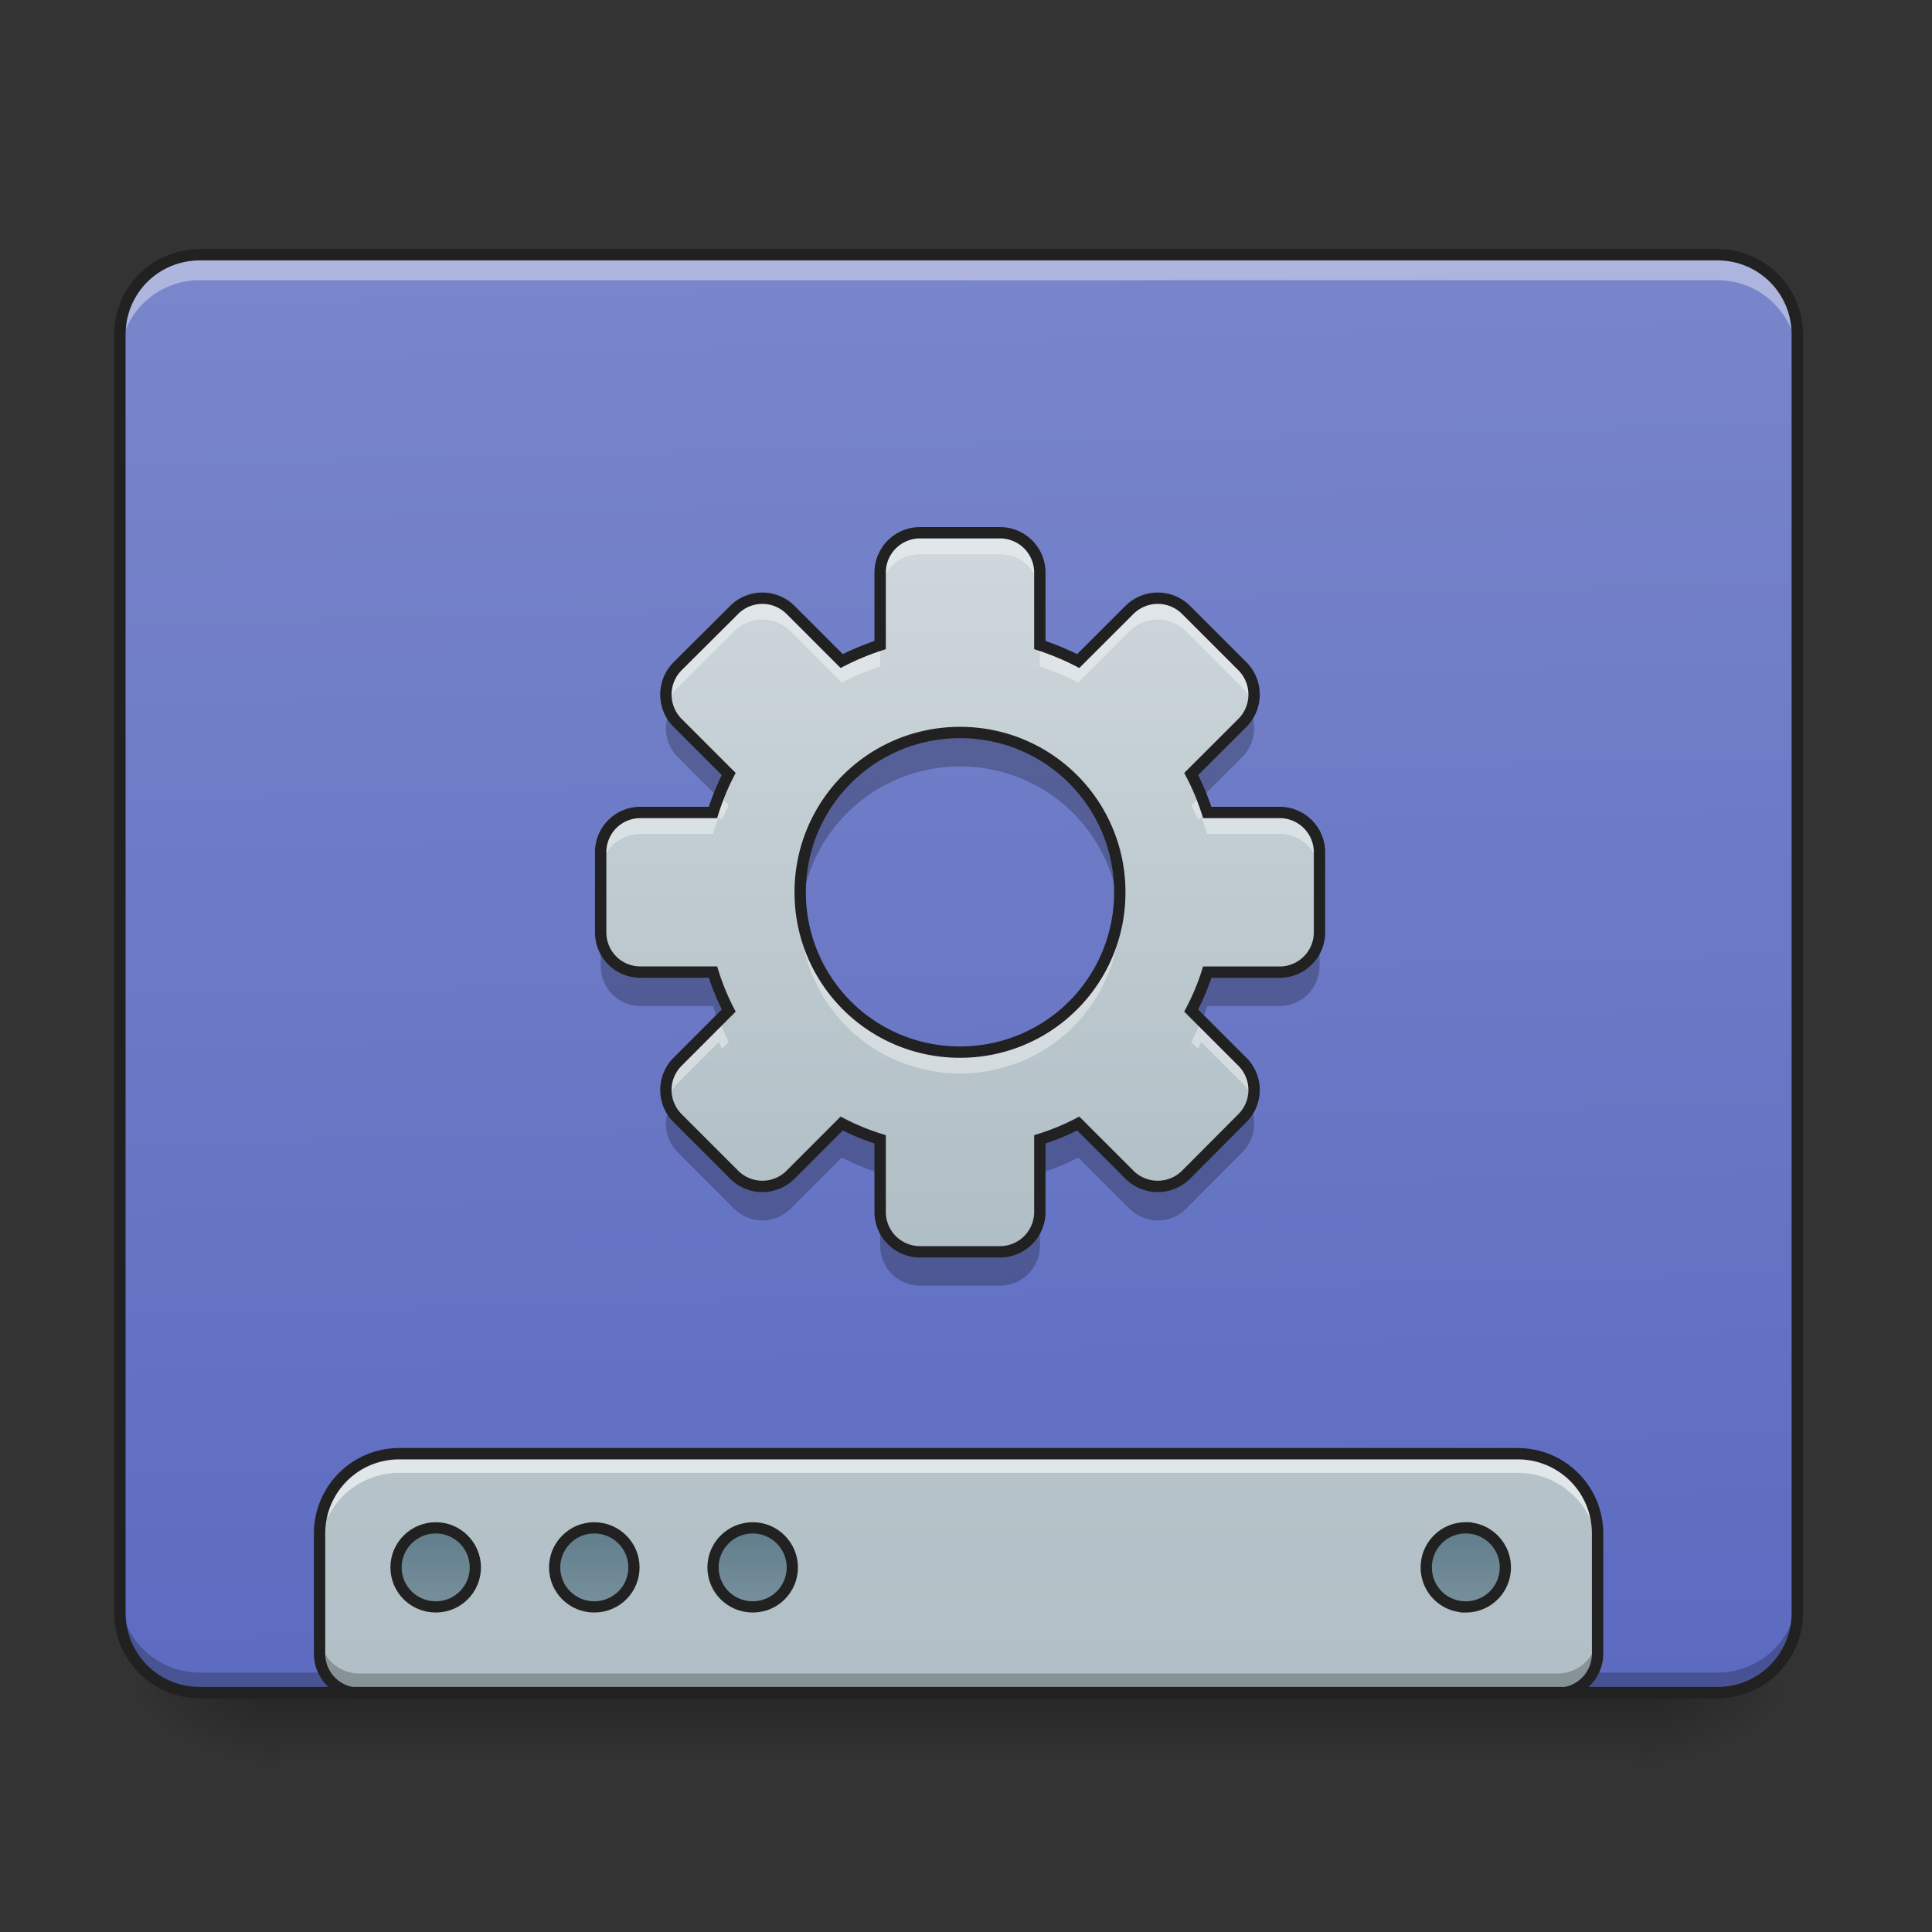 <svg xmlns="http://www.w3.org/2000/svg" width="32" height="32"><rect width="100%" height="100%" fill="#333333" stroke="none"/><defs><linearGradient id="a" gradientUnits="userSpaceOnUse" x1="254" y1="233.5" x2="254" y2="254.667" gradientTransform="matrix(.062 0 0 .062 0 13.439)"><stop offset="0" stop-opacity=".275"/><stop offset="1" stop-opacity="0"/></linearGradient><radialGradient id="b" gradientUnits="userSpaceOnUse" cx="450.909" cy="189.579" fx="450.909" fy="189.579" r="21.167" gradientTransform="matrix(0 -.078 -.141 0 53.454 63.595)"><stop offset="0" stop-opacity=".314"/><stop offset=".222" stop-opacity=".275"/><stop offset="1" stop-opacity="0"/></radialGradient><radialGradient id="c" gradientUnits="userSpaceOnUse" cx="450.909" cy="189.579" fx="450.909" fy="189.579" r="21.167" gradientTransform="matrix(0 .078 .141 0 -21.7 -7.527)"><stop offset="0" stop-opacity=".314"/><stop offset=".222" stop-opacity=".275"/><stop offset="1" stop-opacity="0"/></radialGradient><radialGradient id="d" gradientUnits="userSpaceOnUse" cx="450.909" cy="189.579" fx="450.909" fy="189.579" r="21.167" gradientTransform="matrix(0 -.078 .141 0 -21.7 63.595)"><stop offset="0" stop-opacity=".314"/><stop offset=".222" stop-opacity=".275"/><stop offset="1" stop-opacity="0"/></radialGradient><radialGradient id="e" gradientUnits="userSpaceOnUse" cx="450.909" cy="189.579" fx="450.909" fy="189.579" r="21.167" gradientTransform="matrix(0 .078 -.141 0 53.454 -7.527)"><stop offset="0" stop-opacity=".314"/><stop offset=".222" stop-opacity=".275"/><stop offset="1" stop-opacity="0"/></radialGradient><linearGradient id="f" gradientUnits="userSpaceOnUse" x1="306.917" y1="-25.792" x2="305.955" y2="-135.329" gradientTransform="matrix(.075 0 0 .217 -5.854 33.641)"><stop offset="0" stop-color="#5c6bc0"/><stop offset="1" stop-color="#7986cb"/></linearGradient><linearGradient id="g" gradientUnits="userSpaceOnUse" x1="1120" y1="1695.118" x2="1120" y2="255.118" gradientTransform="matrix(.017 0 0 .017 0 .014)"><stop offset="0" stop-color="#b0bec5"/><stop offset="1" stop-color="#cfd8dc"/></linearGradient><linearGradient id="h" gradientUnits="userSpaceOnUse" x1="444.5" y1="185.875" x2="444.5" y2="148.833" gradientTransform="matrix(.5 0 0 .571 -105.833 106.338)"><stop offset="0" stop-color="#78909c"/><stop offset="1" stop-color="#607d8b"/></linearGradient><linearGradient id="i" gradientUnits="userSpaceOnUse" x1="444.5" y1="185.875" x2="444.5" y2="148.833" gradientTransform="matrix(.5 0 0 .571 -63.5 106.338)"><stop offset="0" stop-color="#78909c"/><stop offset="1" stop-color="#607d8b"/></linearGradient><linearGradient id="j" gradientUnits="userSpaceOnUse" x1="444.5" y1="185.875" x2="444.5" y2="148.833" gradientTransform="matrix(.5 0 0 .571 -21.167 106.338)"><stop offset="0" stop-color="#78909c"/><stop offset="1" stop-color="#607d8b"/></linearGradient><linearGradient id="k" gradientUnits="userSpaceOnUse" x1="444.5" y1="185.875" x2="444.5" y2="148.833" gradientTransform="matrix(.5 0 0 .571 169.333 106.338)"><stop offset="0" stop-color="#78909c"/><stop offset="1" stop-color="#607d8b"/></linearGradient><linearGradient id="l" gradientUnits="userSpaceOnUse" x1="254" y1="148.833" x2="254" y2="-41.667" gradientTransform="matrix(.062 0 0 .062 .024 11.305)"><stop offset="0" stop-color="#b0bec5"/><stop offset="1" stop-color="#cfd8dc"/></linearGradient></defs><path d="M4.629 28.035H27.12v1.32H4.63zm0 0" fill="url(#a)"/><path d="M27.121 28.035h2.649v-1.324H27.12zm0 0" fill="url(#b)"/><path d="M4.629 28.035H1.984v1.32H4.63zm0 0" fill="url(#c)"/><path d="M4.629 28.035H1.984v-1.324H4.63zm0 0" fill="url(#d)"/><path d="M27.121 28.035h2.649v1.32H27.12zm0 0" fill="url(#e)"/><path d="M3.309 4.219h25.136c.73 0 1.325.593 1.325 1.324v21.168c0 .73-.594 1.324-1.325 1.324H3.31c-.73 0-1.325-.594-1.325-1.324V5.543c0-.73.594-1.324 1.325-1.324zm0 0" fill="url(#f)"/><path d="M3.309 28.047a1.32 1.32 0 0 1-1.325-1.324v-.344c0 .734.59 1.324 1.325 1.324h25.136a1.32 1.32 0 0 0 1.325-1.324v.344a1.32 1.32 0 0 1-1.325 1.324zm0 0" fill-opacity=".235"/><path d="M6.613 24.078c-.73 0-1.32.59-1.32 1.324v1.985c0 .367.293.66.66.66h19.848a.66.66 0 0 0 .66-.66v-1.985a1.32 1.32 0 0 0-1.324-1.324zm0 0" fill="url(#g)"/><path d="M116.426 191.399c5.812 0 10.562 4.75 10.562 10.561 0 5.875-4.75 10.562-10.562 10.562-5.874 0-10.624-4.687-10.624-10.562 0-5.812 4.75-10.561 10.624-10.561zm0 0" transform="matrix(.062 0 0 .062 0 13.439)" fill="url(#h)" stroke-width="3" stroke-linecap="round" stroke="#212121"/><path d="M158.735 191.399c5.874 0 10.624 4.75 10.624 10.561 0 5.875-4.75 10.562-10.624 10.562-5.812 0-10.562-4.687-10.562-10.562 0-5.812 4.75-10.561 10.562-10.561zm0 0" transform="matrix(.062 0 0 .062 0 13.439)" fill="url(#i)" stroke-width="3" stroke-linecap="round" stroke="#212121"/><path d="M201.106 191.399c5.812 0 10.561 4.75 10.561 10.561 0 5.875-4.75 10.562-10.561 10.562-5.875 0-10.624-4.687-10.624-10.562 0-5.812 4.75-10.561 10.624-10.561zm0 0" transform="matrix(.062 0 0 .062 0 13.439)" fill="url(#j)" stroke-width="3" stroke-linecap="round" stroke="#212121"/><path d="M391.588 191.399c5.812 0 10.561 4.75 10.561 10.561 0 5.875-4.75 10.562-10.561 10.562a10.509 10.509 0 0 1-10.562-10.562c0-5.812 4.687-10.561 10.562-10.561zm0 0" transform="matrix(.062 0 0 .062 0 13.439)" fill="url(#k)" stroke-width="3" stroke-linecap="round" stroke="#212121"/><path d="M6.613 24.078c-.73 0-1.32.59-1.32 1.324v.317c0-.735.59-1.324 1.32-1.324h18.524c.734 0 1.324.59 1.324 1.324v-.317a1.32 1.32 0 0 0-1.324-1.324zm0 0" fill="#fff" fill-opacity=".588"/><path d="M5.293 27.055v.332c0 .367.293.66.66.66h19.848a.66.66 0 0 0 .66-.66v-.332a.663.663 0 0 1-.66.664H5.953a.66.66 0 0 1-.66-.664zm0 0" fill-opacity=".235"/><path d="M6.613 23.984c-.781 0-1.414.633-1.414 1.418v1.985c0 .418.336.754.754.754h19.848a.754.754 0 0 0 .754-.754v-1.985c0-.785-.633-1.418-1.418-1.418zm0 .188h18.524c.683 0 1.23.547 1.23 1.23v1.985c0 .316-.25.566-.566.566H5.953a.562.562 0 0 1-.566-.566v-1.985c0-.683.547-1.23 1.226-1.23zm0 0" fill="#212121"/><path d="M3.309 4.297a1.32 1.32 0 0 0-1.325 1.32v.344c0-.73.59-1.32 1.325-1.32h25.136c.735 0 1.325.59 1.325 1.32v-.344c0-.73-.59-1.32-1.325-1.32zm0 0" fill="#fff" fill-opacity=".392"/><path d="M3.309 4.125c-.786 0-1.418.633-1.418 1.418v21.168c0 .785.632 1.418 1.418 1.418h25.136c.785 0 1.418-.633 1.418-1.418V5.543c0-.785-.633-1.418-1.418-1.418zm0 .188h25.136c.684 0 1.23.546 1.23 1.23v21.168c0 .684-.546 1.23-1.23 1.23H3.31c-.684 0-1.23-.546-1.23-1.23V5.543c0-.684.546-1.23 1.23-1.23zm0 0" fill="#212121"/><path d="M15.238 8.824a.66.66 0 0 0-.66.664v1.196a4.37 4.37 0 0 0-.637.265l-.847-.847a.66.66 0 0 0-.934 0l-.937.933a.665.665 0 0 0 0 .938l.847.847a3.962 3.962 0 0 0-.261.637h-1.2a.657.657 0 0 0-.66.66v1.324c0 .368.293.66.66.66h1.2c.07.223.156.434.261.637l-.847.848a.66.66 0 0 0 0 .934l.937.937a.66.66 0 0 0 .934 0l.847-.848c.204.106.414.192.637.262v1.2a.66.66 0 0 0 .66.663h1.325a.66.66 0 0 0 .66-.664v-1.199c.222-.07.433-.156.636-.262l.848.848a.665.665 0 0 0 .938 0l.933-.937a.66.66 0 0 0 0-.934l-.848-.848c.106-.203.196-.414.266-.636h1.195a.66.66 0 0 0 .664-.66v-1.325a.66.66 0 0 0-.664-.66h-1.195a3.977 3.977 0 0 0-.266-.637l.848-.847a.665.665 0 0 0 0-.938l-.933-.933a.665.665 0 0 0-.938 0l-.848.847a4.37 4.37 0 0 0-.636-.265V9.488a.66.66 0 0 0-.66-.664zm.664 3.309a2.639 2.639 0 0 1 2.645 2.644 2.64 2.64 0 0 1-2.645 2.649 2.64 2.64 0 0 1-2.648-2.649 2.64 2.64 0 0 1 2.648-2.644zm0 0" fill="url(#l)"/><path d="M15.238 8.824a.66.66 0 0 0-.66.664v.356a.66.66 0 0 1 .66-.664h1.325a.66.66 0 0 1 .66.664v-.356a.66.66 0 0 0-.66-.664zm-2.613 1.082a.657.657 0 0 0-.465.196l-.937.933a.662.662 0 0 0-.168.649.654.654 0 0 1 .168-.293l.937-.934a.657.657 0 0 1 .934 0l.847.848a4.37 4.37 0 0 1 .637-.266v-.355a4.37 4.37 0 0 0-.637.265l-.847-.847a.66.66 0 0 0-.469-.196zm6.55 0a.666.666 0 0 0-.468.196l-.848.847a4.37 4.37 0 0 0-.636-.265v.355c.222.074.433.16.636.266l.848-.848a.666.666 0 0 1 .469-.195c.168 0 .336.066.469.195l.933.934c.086.086.14.183.172.293a.673.673 0 0 0-.172-.649l-.933-.933a.673.673 0 0 0-.47-.196zm-7.269 3.27c-.035.094-.07.187-.097.281h-1.2a.657.657 0 0 0-.66.66v.356c0-.368.293-.66.66-.66h1.2c.027-.098.062-.188.097-.282l.051.051a4.59 4.59 0 0 1 .113-.242zm7.989 0l-.165.164c.043.078.079.16.118.242l.047-.05c.035.093.07.183.101.28h1.195a.66.66 0 0 1 .664.66v-.355a.66.66 0 0 0-.664-.66h-1.195a8.112 8.112 0 0 0-.101-.281zm-6.63 1.863a2.868 2.868 0 0 0-.003.438c0-.028.004-.055.004-.082a2.644 2.644 0 0 0 2.636 2.386 2.64 2.64 0 0 0 2.633-2.386c0 .027.004.054.004.082a2.645 2.645 0 0 0-.004-.438 2.64 2.64 0 0 1-2.633 2.387 2.644 2.644 0 0 1-2.636-2.387zm-1.359 1.863l-.683.684a.655.655 0 0 0-.168.644.642.642 0 0 1 .168-.289l.683-.683.051.117.113-.117a4.93 4.93 0 0 1-.164-.356zm7.989 0c-.051.121-.102.243-.165.356l.114.117c.02-.04.035-.078.05-.117l.684.683a.65.65 0 0 1 .172.29.666.666 0 0 0-.172-.645zm0 0" fill="#fff" fill-opacity=".392"/><path d="M11.094 11.785a.66.66 0 0 0 .129.75l.672.672c.05-.137.109-.266.175-.39l-.847-.848a.652.652 0 0 1-.13-.184zm9.617 0a.667.667 0 0 1-.133.184l-.848.847c.067.125.125.254.176.391l.672-.672a.667.667 0 0 0 .133-.75zm-4.809.344a2.64 2.64 0 0 0-2.648 2.648c0 .094.008.188.016.282a2.641 2.641 0 0 1 2.632-2.364 2.637 2.637 0 0 1 2.63 2.364 2.64 2.64 0 0 0-2.629-2.93zM9.95 15.438V16a.66.66 0 0 0 .66.664h1.2c.027.082.054.164.086.246l.175-.176a3.962 3.962 0 0 1-.261-.636h-1.2a.657.657 0 0 1-.66-.66zm11.906 0a.66.66 0 0 1-.664.66h-1.195c-.07.222-.16.433-.266.636l.176.176c.032-.082.063-.164.09-.246h1.195a.664.664 0 0 0 .664-.664zm-10.761 2.894a.658.658 0 0 0 .129.75l.937.938a.66.66 0 0 0 .934 0l.847-.848c.204.105.414.191.637.262v-.563a3.977 3.977 0 0 1-.637-.266l-.847.848a.66.66 0 0 1-.934 0l-.937-.933a.731.731 0 0 1-.13-.188zm9.617 0a.748.748 0 0 1-.133.188l-.933.933a.665.665 0 0 1-.938 0l-.848-.848a3.977 3.977 0 0 1-.636.266v.563c.222-.07.433-.157.636-.262l.848.848a.665.665 0 0 0 .938 0l.933-.938a.666.666 0 0 0 .133-.75zm-6.133 1.734v.567c0 .367.293.66.66.66h1.325c.367 0 .66-.293.66-.66v-.567a.66.66 0 0 1-.66.664h-1.325a.66.66 0 0 1-.66-.664zm0 0" fill-opacity=".235"/><path d="M15.238 8.824a.66.66 0 0 0-.66.664v1.196a4.37 4.37 0 0 0-.637.265l-.847-.847a.66.66 0 0 0-.934 0l-.937.933a.665.665 0 0 0 0 .938l.847.847a3.962 3.962 0 0 0-.261.637h-1.2a.657.657 0 0 0-.66.66v1.324c0 .368.293.66.66.66h1.2c.07.223.156.434.261.637l-.847.848a.66.66 0 0 0 0 .934l.937.937a.66.66 0 0 0 .934 0l.847-.848c.204.106.414.192.637.262v1.2a.66.66 0 0 0 .66.663h1.325a.66.66 0 0 0 .66-.664v-1.199c.222-.07.433-.156.636-.262l.848.848a.665.665 0 0 0 .938 0l.933-.937a.66.66 0 0 0 0-.934l-.848-.848c.106-.203.196-.414.266-.636h1.195a.66.66 0 0 0 .664-.66v-1.325a.66.66 0 0 0-.664-.66h-1.195a3.977 3.977 0 0 0-.266-.637l.848-.847a.665.665 0 0 0 0-.938l-.933-.933a.665.665 0 0 0-.938 0l-.848.847a4.37 4.37 0 0 0-.636-.265V9.488a.66.66 0 0 0-.66-.664zm.664 3.309a2.639 2.639 0 0 1 2.645 2.644 2.64 2.64 0 0 1-2.645 2.649 2.64 2.64 0 0 1-2.648-2.649 2.64 2.64 0 0 1 2.648-2.644zm0 0" fill="none" stroke-width=".188" stroke-linecap="round" stroke="#212121"/></svg>